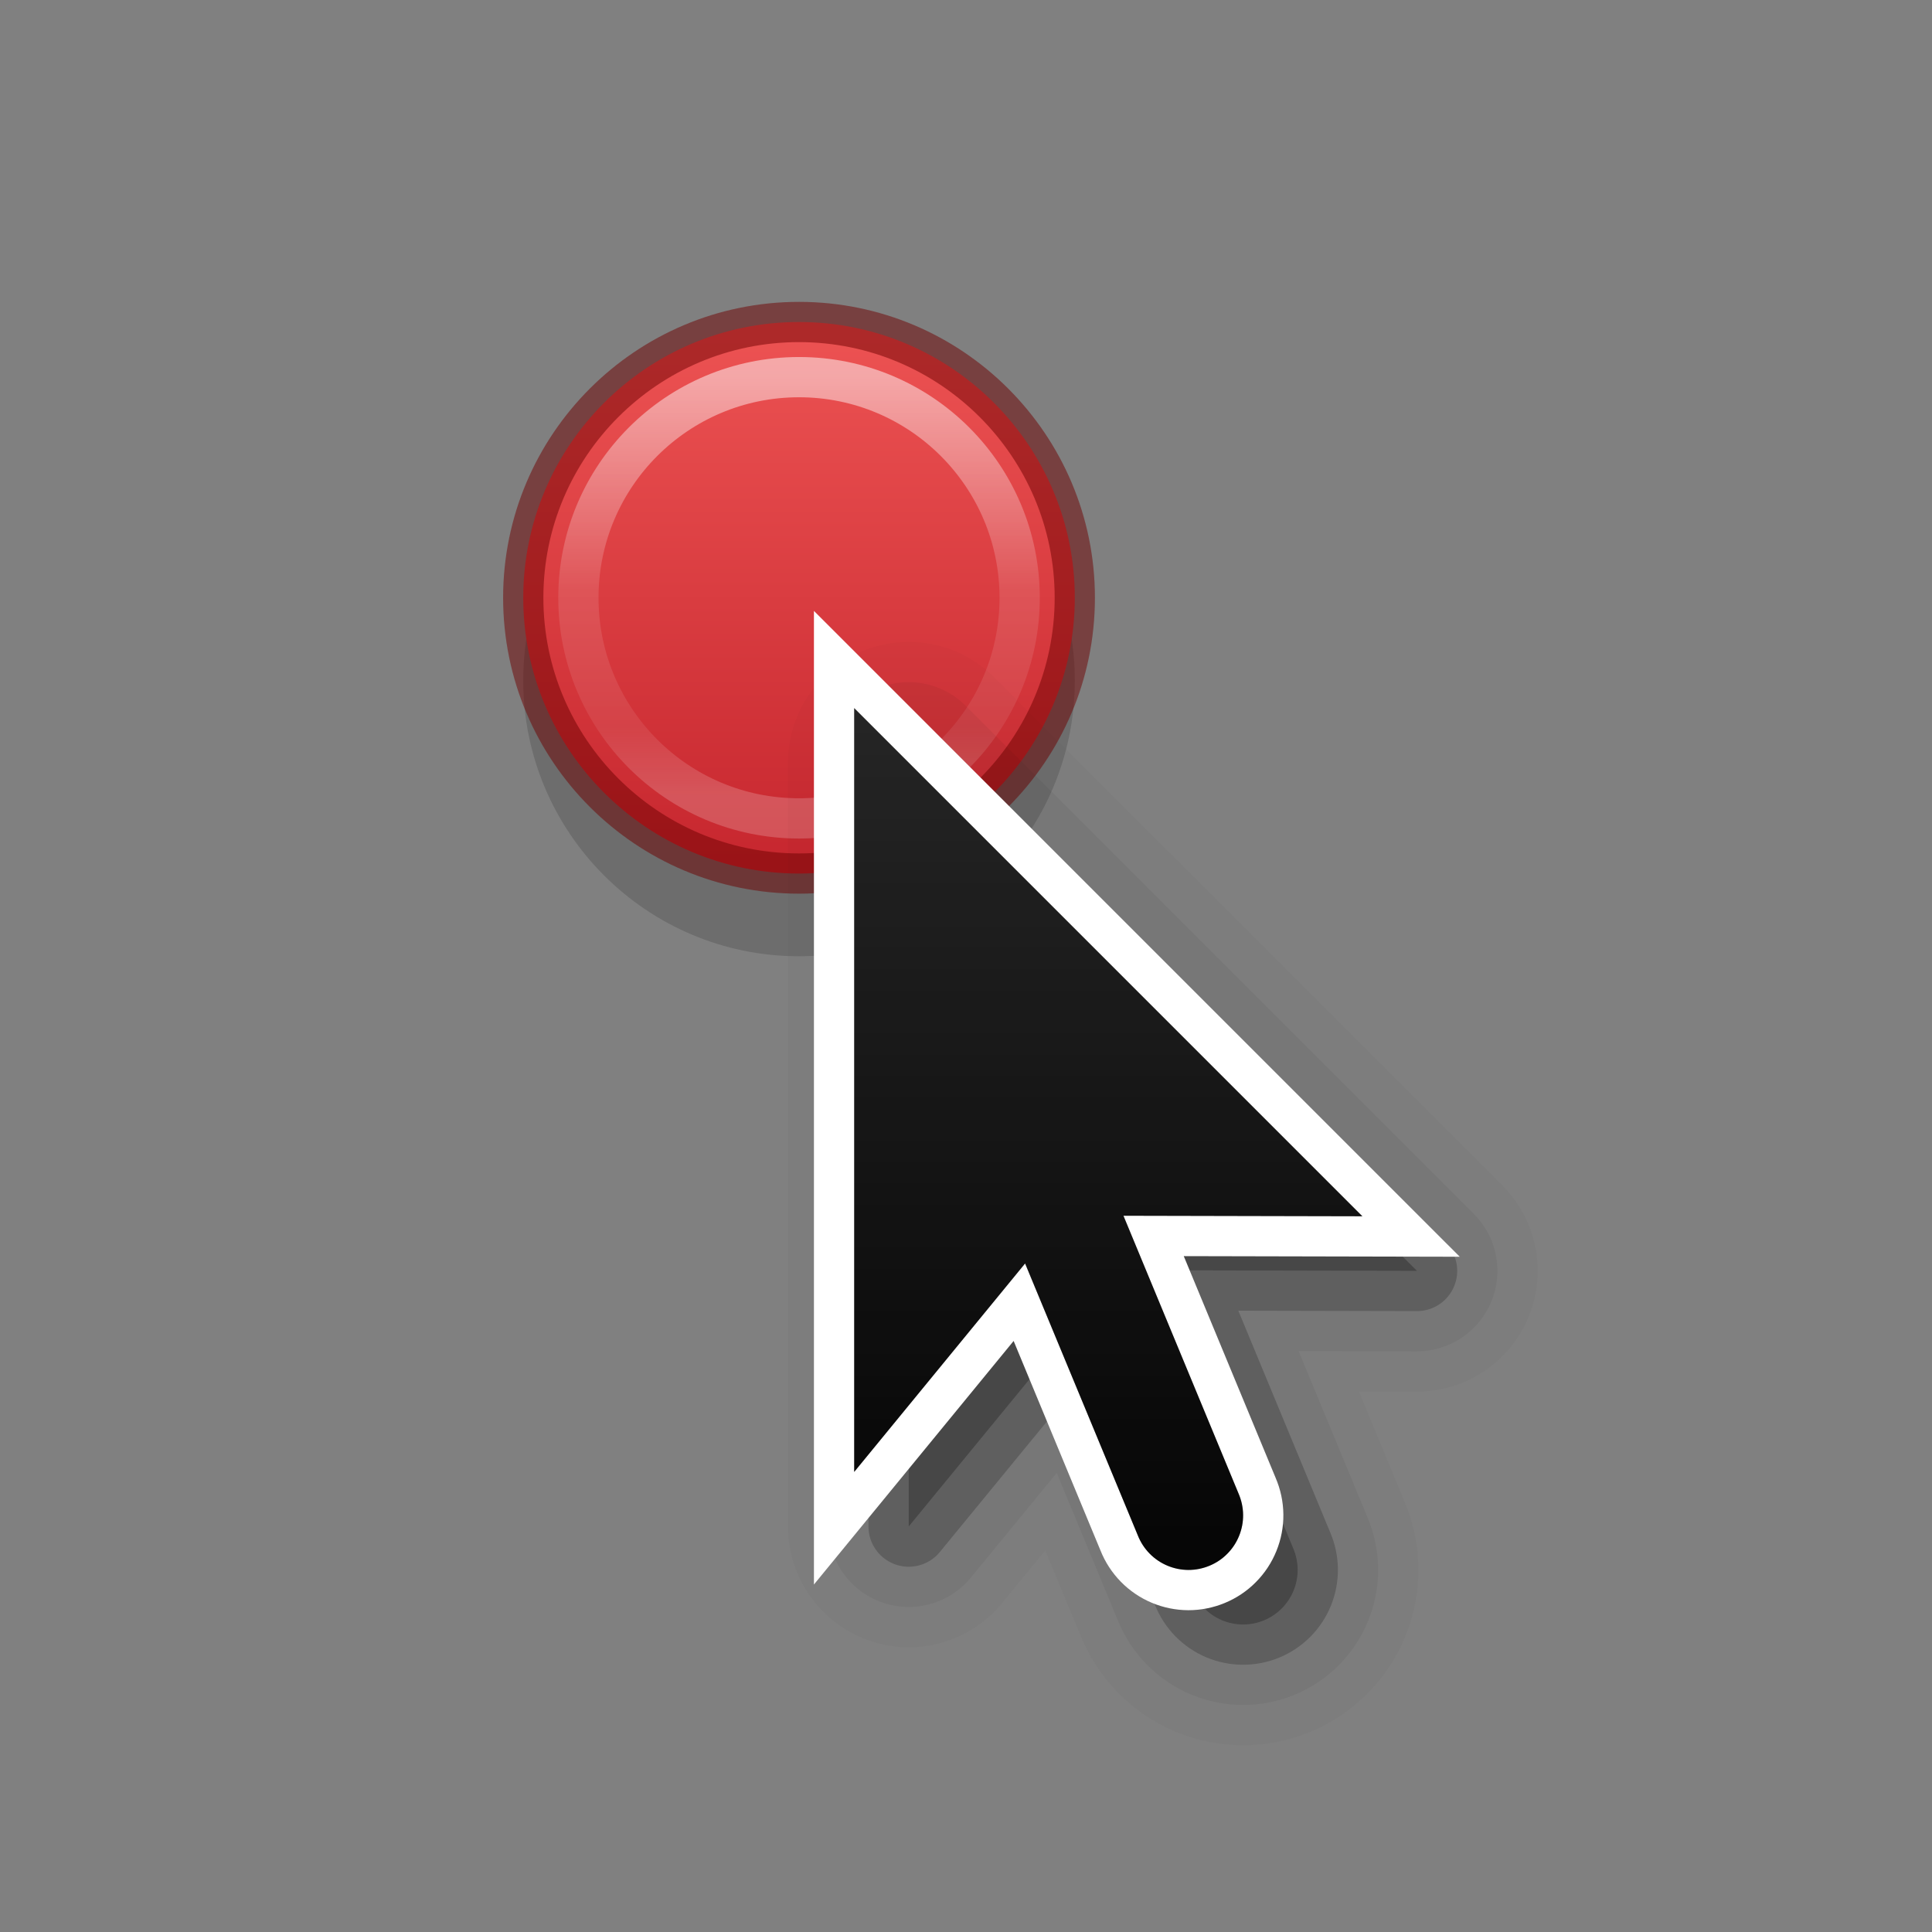 <svg width="48" height="48" viewBox="0 0 48 48" fill="none" xmlns="http://www.w3.org/2000/svg">
<rect x="0" y="0" width="48" height="48" fill="#808080" stroke="none"/>
<path opacity="0.15" d="M19.851 10.056C16.071 10.056 13 13.127 13 16.907C13 20.687 16.071 23.758 19.851 23.758C23.632 23.758 26.703 20.687 26.703 16.907C26.703 13.127 23.632 10.056 19.851 10.056Z" fill="black"/>
<path d="M19.851 8C16.071 8 13 11.071 13 14.851C13 18.632 16.071 21.703 19.851 21.703C23.632 21.703 26.703 18.632 26.703 14.851C26.703 11.071 23.632 8 19.851 8V8Z" fill="url(#paint0_linear_504_93)"/>
<path opacity="0.5" d="M25.333 14.851C25.333 17.878 22.878 20.333 19.852 20.333C16.824 20.333 14.37 17.878 14.37 14.851C14.37 11.824 16.824 9.37 19.852 9.37C22.878 9.37 25.333 11.824 25.333 14.851V14.851Z" stroke="url(#paint1_linear_504_93)" stroke-linecap="round" stroke-linejoin="round"/>
<path opacity="0.5" d="M19.851 8C16.071 8 13 11.071 13 14.851C13 18.632 16.071 21.703 19.851 21.703C23.632 21.703 26.703 18.632 26.703 14.851C26.703 11.071 23.632 8 19.851 8V8Z" stroke="#6F0000" stroke-linecap="round" stroke-linejoin="round"/>
<path opacity="0.02" fill-rule="evenodd" clip-rule="evenodd" d="M22.577 18.948V37.925L26.824 32.747L29.625 39.506C29.692 39.673 29.791 39.825 29.916 39.953C30.042 40.081 30.192 40.184 30.357 40.254C30.523 40.323 30.701 40.36 30.88 40.36C31.06 40.361 31.238 40.326 31.404 40.257C31.57 40.188 31.72 40.087 31.847 39.96C31.973 39.832 32.073 39.681 32.141 39.514C32.208 39.348 32.242 39.17 32.24 38.99C32.238 38.81 32.201 38.633 32.13 38.468L29.268 31.561L35.204 31.574L22.577 18.948Z" fill="black" stroke="black" stroke-width="6" stroke-linejoin="round"/>
<path opacity="0.2" fill-rule="evenodd" clip-rule="evenodd" d="M22.577 18.948V37.925L26.824 32.747L29.625 39.506C29.692 39.673 29.791 39.825 29.916 39.953C30.042 40.081 30.192 40.184 30.357 40.254C30.523 40.323 30.701 40.36 30.88 40.36C31.06 40.361 31.238 40.326 31.404 40.257C31.57 40.188 31.72 40.087 31.847 39.96C31.973 39.832 32.073 39.681 32.141 39.514C32.208 39.348 32.242 39.17 32.24 38.99C32.238 38.81 32.201 38.633 32.13 38.468L29.268 31.561L35.204 31.574L22.577 18.948Z" fill="black" stroke="black" stroke-width="2" stroke-linejoin="round"/>
<path opacity="0.05" fill-rule="evenodd" clip-rule="evenodd" d="M22.577 18.948V37.925L26.824 32.747L29.625 39.506C29.692 39.673 29.791 39.825 29.916 39.953C30.042 40.081 30.192 40.184 30.357 40.254C30.523 40.323 30.701 40.36 30.88 40.36C31.06 40.361 31.238 40.326 31.404 40.257C31.57 40.188 31.72 40.087 31.847 39.96C31.973 39.832 32.073 39.681 32.141 39.514C32.208 39.348 32.242 39.17 32.24 38.99C32.238 38.81 32.201 38.633 32.13 38.468L29.268 31.561L35.204 31.574L22.577 18.948Z" fill="black" stroke="black" stroke-width="4" stroke-linejoin="round"/>
<path fill-rule="evenodd" clip-rule="evenodd" d="M21.222 17.592V36.57L25.468 31.391L28.27 38.15C28.336 38.317 28.435 38.469 28.561 38.598C28.686 38.726 28.836 38.828 29.002 38.898C29.167 38.968 29.345 39.004 29.525 39.005C29.704 39.005 29.882 38.97 30.048 38.901C30.214 38.833 30.365 38.732 30.491 38.604C30.618 38.477 30.718 38.325 30.785 38.159C30.853 37.992 30.887 37.814 30.885 37.635C30.883 37.455 30.845 37.278 30.774 37.112L27.912 30.205L33.848 30.218L21.222 17.592Z" stroke="white" stroke-width="2"/>
<path fill-rule="evenodd" clip-rule="evenodd" d="M21.222 17.592V36.57L25.468 31.391L28.27 38.15C28.336 38.317 28.435 38.469 28.561 38.598C28.686 38.726 28.836 38.828 29.002 38.898C29.167 38.968 29.345 39.004 29.525 39.005C29.704 39.005 29.882 38.97 30.048 38.901C30.214 38.833 30.365 38.732 30.491 38.604C30.618 38.477 30.718 38.325 30.785 38.159C30.853 37.992 30.887 37.814 30.885 37.635C30.883 37.455 30.845 37.278 30.774 37.112L27.912 30.205L33.848 30.218L21.222 17.592Z" fill="url(#paint2_linear_504_93)"/>
<path fill-rule="evenodd" clip-rule="evenodd" d="M21.222 17.592V36.57L25.468 31.391L28.27 38.15C28.336 38.317 28.435 38.469 28.561 38.598C28.686 38.726 28.836 38.828 29.002 38.898C29.167 38.968 29.345 39.004 29.525 39.005C29.704 39.005 29.882 38.97 30.048 38.901C30.214 38.833 30.365 38.732 30.491 38.604C30.618 38.477 30.718 38.325 30.785 38.159C30.853 37.992 30.887 37.814 30.885 37.635C30.883 37.455 30.845 37.278 30.774 37.112L27.912 30.205L33.848 30.218L21.222 17.592Z" fill="black" fill-opacity="0.2"/>
<defs>
<linearGradient id="paint0_linear_504_93" x1="19.851" y1="8" x2="19.851" y2="21.666" gradientUnits="userSpaceOnUse">
<stop stop-color="#ED5353"/>
<stop offset="1" stop-color="#C6262E"/>
</linearGradient>
<linearGradient id="paint1_linear_504_93" x1="19.695" y1="9.378" x2="19.695" y2="19.777" gradientUnits="userSpaceOnUse">
<stop stop-color="white"/>
<stop offset="0.508" stop-color="white" stop-opacity="0.235"/>
<stop offset="0.835" stop-color="white" stop-opacity="0.157"/>
<stop offset="1" stop-color="white" stop-opacity="0.392"/>
</linearGradient>
<linearGradient id="paint2_linear_504_93" x1="23.933" y1="42.418" x2="23.933" y2="15.307" gradientUnits="userSpaceOnUse">
<stop/>
<stop offset="1" stop-color="#333333"/>
</linearGradient>
</defs>
</svg>
